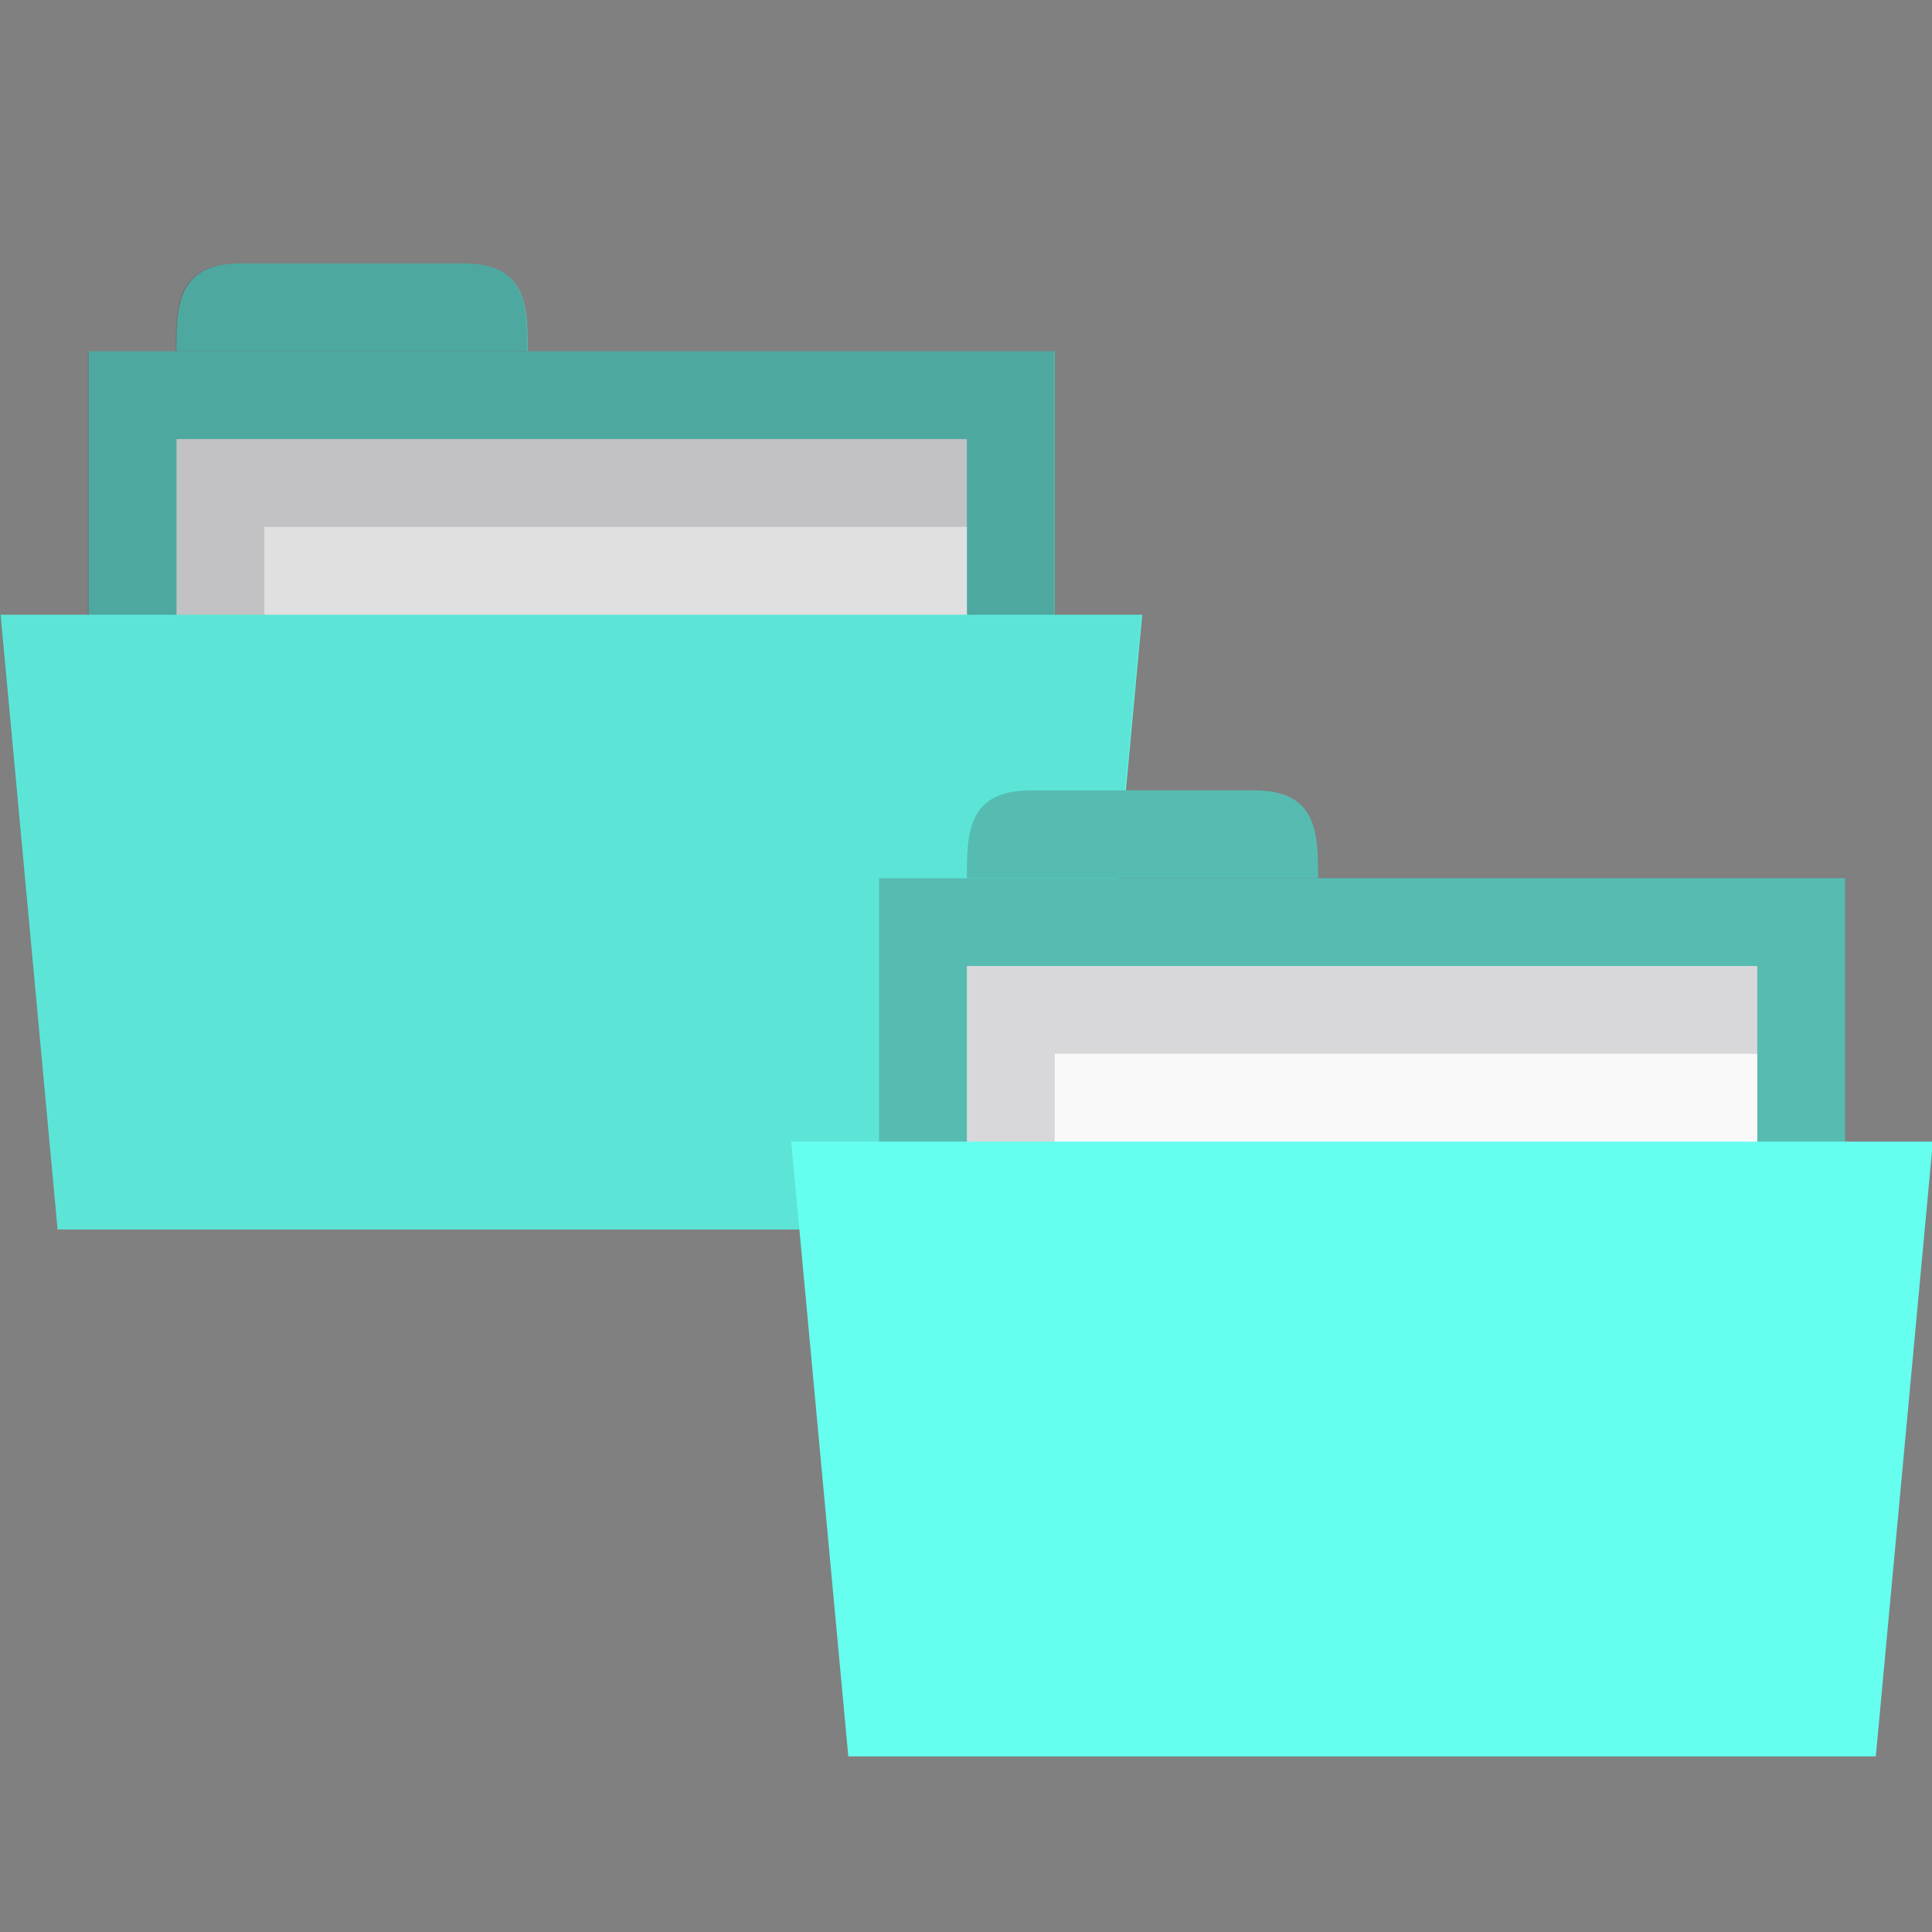 <svg xmlns="http://www.w3.org/2000/svg" viewBox="0 0 22 22">
 <rect x="0" y="0" width="22" height="22" fill="#808080" stroke="none"/>
 <rect width="11" height="4" x="1.01" y="4" style="fill:#56bcb2;fill-opacity:1;stroke:none"/>
 <path d="m 2.01 4 c 0 -0.5 0 -1 0.727 -1 l 2.545 0 c 0.727 0 0.727 0.5 0.727 1 z" style="fill:#56bcb2;fill-opacity:1;stroke:none"/>
 <rect y="5" x="2.01" height="4" width="9" style="fill:#d8d8da;fill-opacity:1;stroke:none"/>
 <rect width="8" height="2.28" x="3.01" y="6" style="fill:#f9f9f9;fill-opacity:1;stroke:none"/>
 <path d="m 0.006 7 13 0 -0.65 7 -11.7 0 z" style="fill:#66ffef;fill-opacity:1;stroke:none"/>
 <path d="m 2.719 3 c -0.727 0 -0.719 0.5 -0.719 1 l -1 0 0 3 -1 0 0.656 7 11.688 0 0.656 -7 -1 0 0 -3 -6 0 c 0 -0.5 0.009 -1 -0.719 -1 l -2.563 0 z" style="fill:#000;fill-opacity:0.102;stroke:none"/>
 <rect width="11" height="4" x="10.01" y="10" style="fill:#56bcb2;fill-opacity:1;stroke:none"/>
 <path d="m 11.01 10 c 0 -0.5 0 -1 0.727 -1 l 2.545 0 c 0.727 0 0.727 0.5 0.727 1 z" style="fill:#56bcb2;fill-opacity:1;stroke:none"/>
 <rect y="11" x="11.01" height="4" width="9" style="fill:#d8d8da;fill-opacity:1;stroke:none"/>
 <rect width="8" height="2.28" x="12.01" y="12" style="fill:#f9f9f9;fill-opacity:1;stroke:none"/>
 <path d="m 9.01 13 13 0 -0.65 7 -11.7 0 z" style="fill:#66ffef;fill-opacity:1;stroke:none"/>
</svg>
